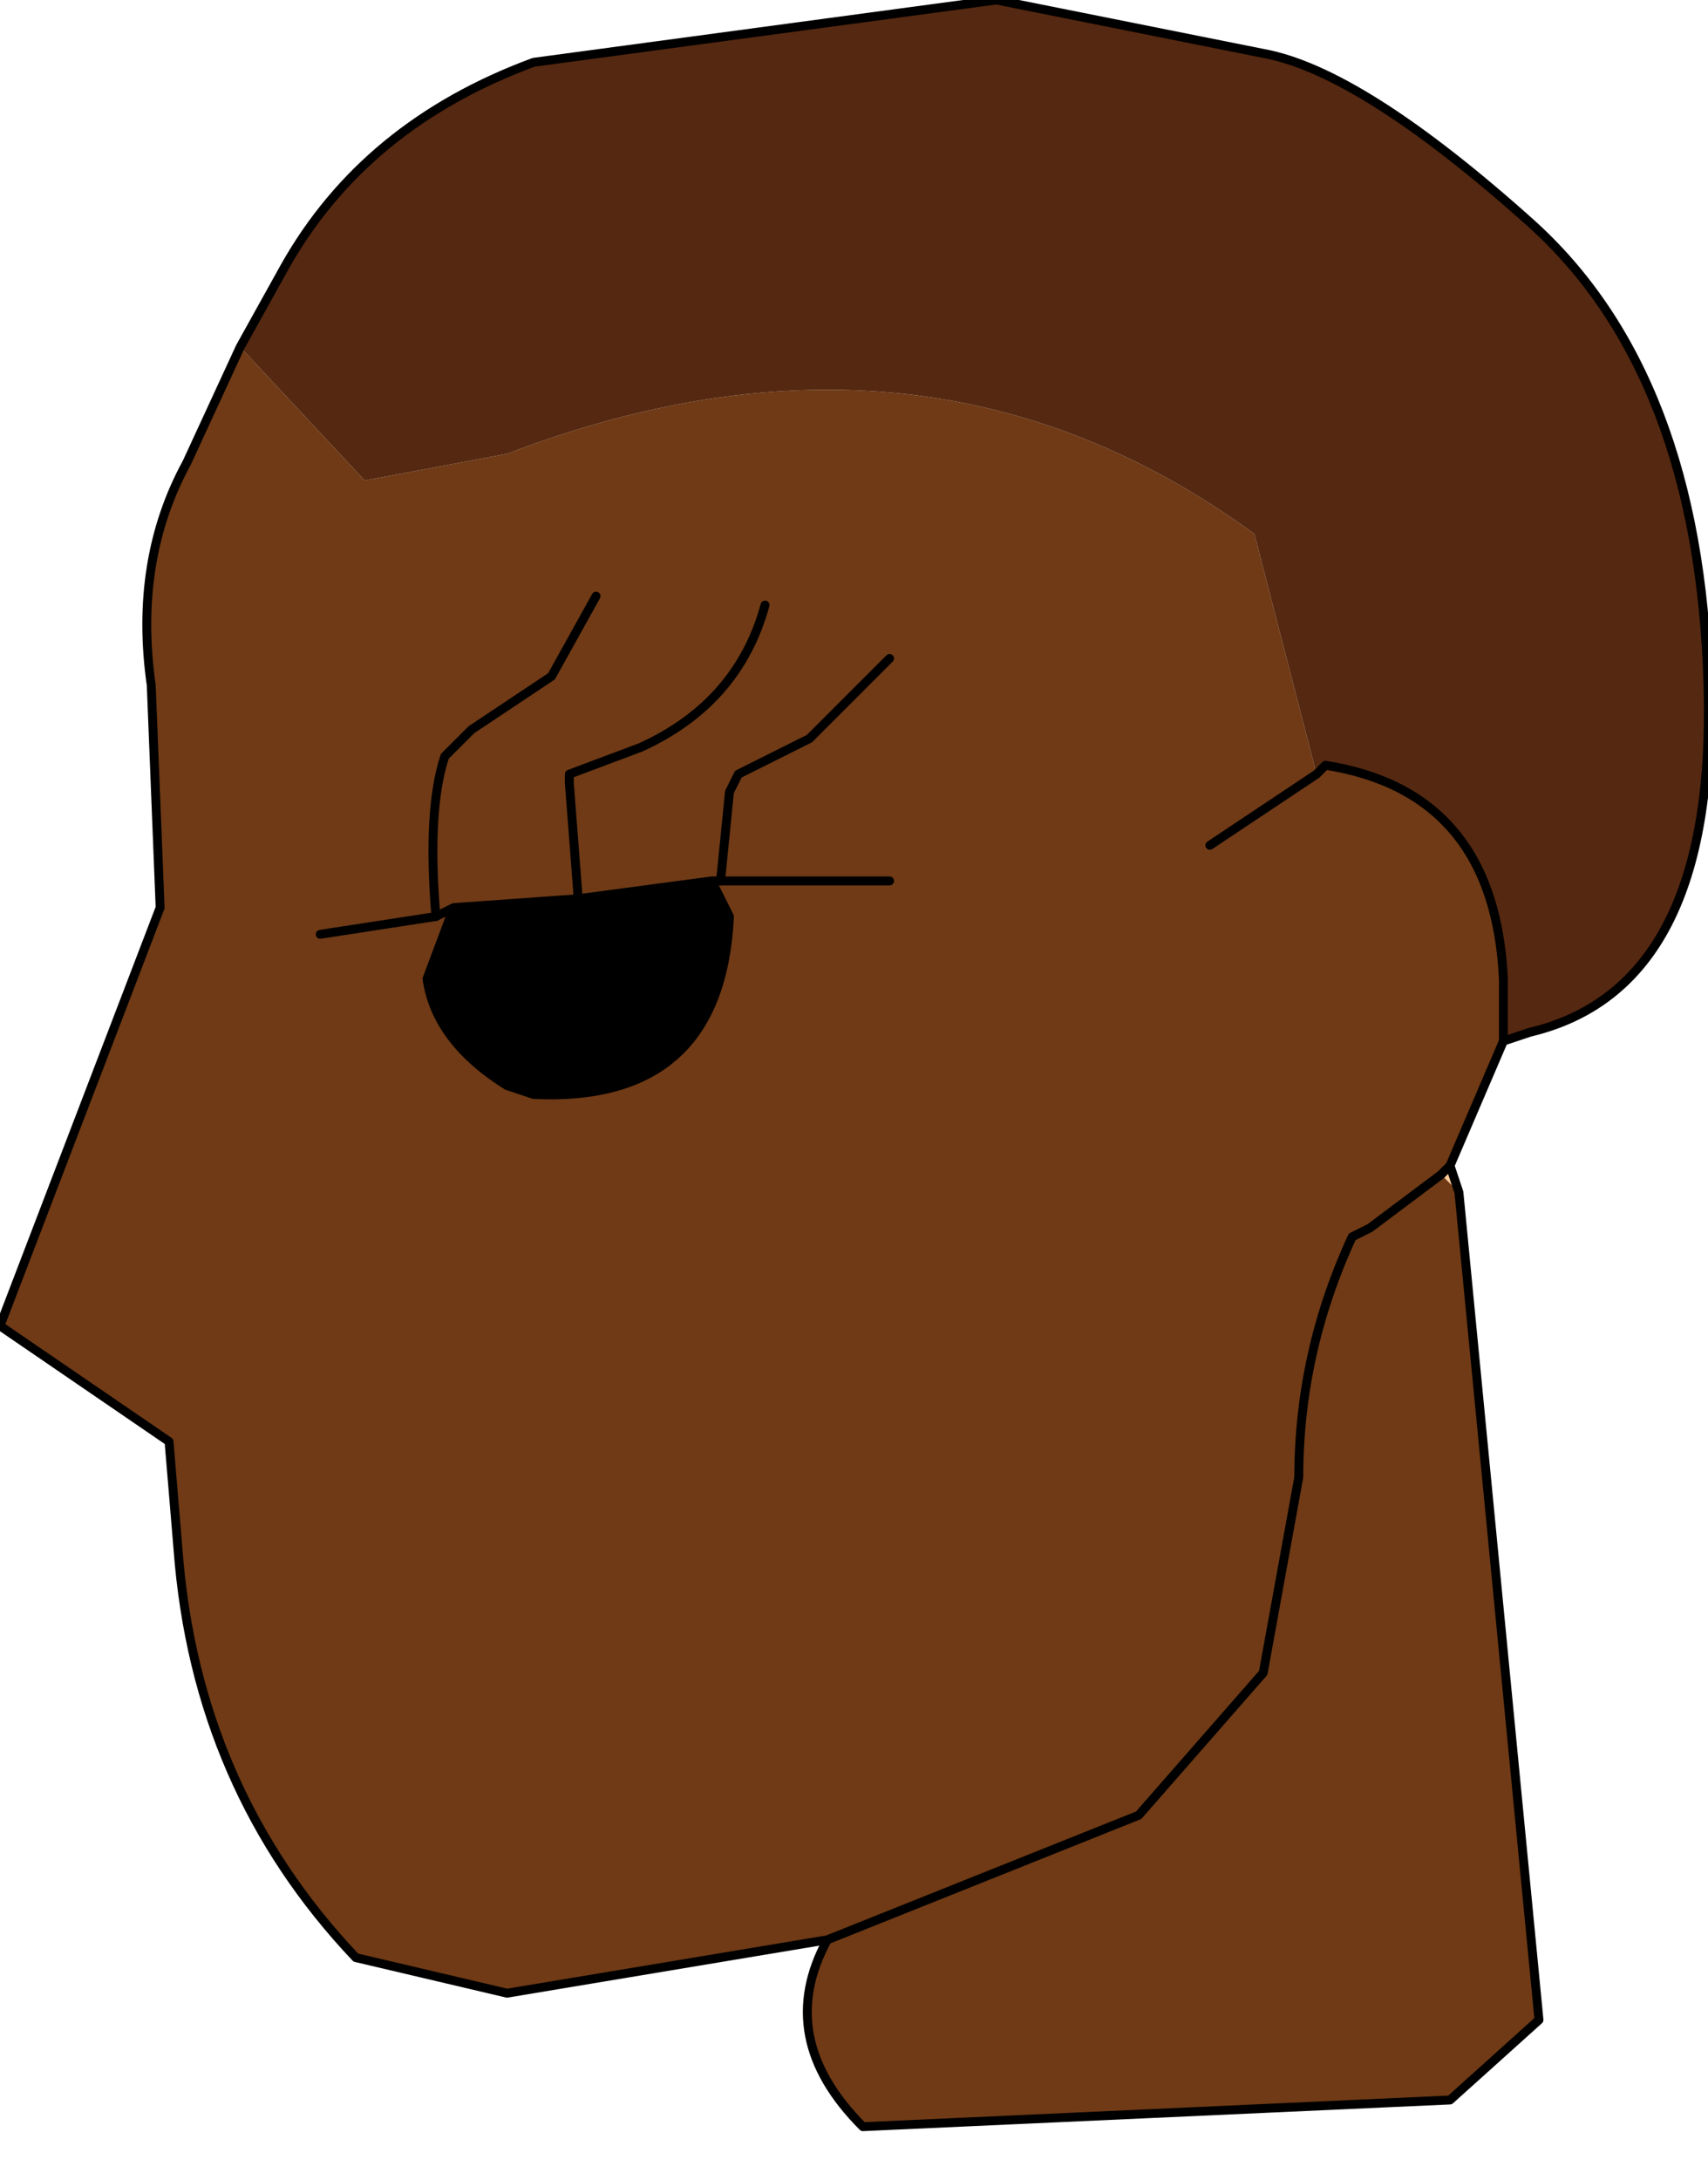 <?xml version="1.0" encoding="UTF-8" standalone="no"?>
<svg xmlns:xlink="http://www.w3.org/1999/xlink" height="12.25px" width="9.6px" xmlns="http://www.w3.org/2000/svg">
  <g transform="matrix(1.0, 0.0, 0.0, 1.0, 0.0, 0.0)">
    <path d="M8.1 6.6 L8.15 6.55 8.2 6.7 8.1 6.6" fill="#ffcc99" fill-rule="evenodd" stroke="none"/>
    <path d="M6.8 4.75 L7.4 4.35 6.8 4.75 M7.4 4.35 L7.45 4.3 Q8.4 4.45 8.45 5.5 L8.45 5.85 8.15 6.55 8.1 6.6 7.7 6.9 7.6 6.95 Q7.3 7.6 7.3 8.3 L7.1 9.4 6.4 10.2 4.65 10.9 6.4 10.2 7.1 9.4 7.3 8.3 Q7.3 7.6 7.6 6.95 L7.7 6.9 8.1 6.6 8.2 6.7 8.65 11.35 8.15 11.8 4.85 11.95 Q4.35 11.45 4.65 10.9 L2.85 11.2 2.0 11.0 Q1.1 10.05 1.0 8.7 L0.95 8.1 0.0 7.45 0.9 5.1 0.85 3.85 Q0.75 3.15 1.05 2.6 L1.35 1.95 2.05 2.7 2.85 2.55 Q5.2 1.65 7.05 3.0 L7.4 4.35 M3.35 3.35 L3.1 3.8 2.65 4.1 2.5 4.25 Q2.4 4.55 2.45 5.15 2.4 4.55 2.5 4.25 L2.65 4.1 3.1 3.8 3.35 3.35 M1.8 5.25 L2.45 5.15 2.55 5.1 2.45 5.15 1.8 5.25 M3.25 5.05 L2.55 5.1 2.4 5.5 Q2.45 5.85 2.85 6.1 L3.0 6.15 Q4.05 6.2 4.1 5.15 L4.0 4.95 4.05 4.95 5.0 4.95 4.05 4.95 4.0 4.95 3.25 5.05 3.2 4.4 3.2 4.35 3.6 4.2 Q4.15 3.95 4.3 3.4 4.15 3.95 3.6 4.2 L3.2 4.35 3.2 4.4 3.25 5.05 M5.0 3.7 L4.55 4.15 4.15 4.35 4.1 4.45 4.05 4.95 4.1 4.45 4.15 4.35 4.55 4.15 5.0 3.7" fill="#6f3a15" fill-rule="evenodd" stroke="none"/>
    <path d="M4.0 4.95 L4.1 5.15 Q4.05 6.2 3.0 6.15 L2.85 6.1 Q2.45 5.85 2.4 5.5 L2.55 5.1 3.25 5.05 4.0 4.95" fill="#000000" fill-rule="evenodd" stroke="none"/>
    <path d="M8.45 5.85 L8.45 5.5 Q8.4 4.45 7.45 4.3 L7.4 4.35 7.05 3.0 Q5.2 1.65 2.85 2.55 L2.05 2.7 1.35 1.95 1.6 1.5 Q2.05 0.7 3.0 0.35 L5.6 0.0 7.1 0.3 Q7.65 0.4 8.6 1.25 9.55 2.1 9.6 3.85 9.65 5.55 8.6 5.8 L8.45 5.85" fill="#552811" fill-rule="evenodd" stroke="none"/>
    <path d="M7.4 4.35 L6.8 4.75 M8.45 5.85 L8.45 5.5 Q8.4 4.45 7.45 4.3 L7.4 4.35 M1.35 1.95 L1.05 2.6 Q0.75 3.15 0.85 3.85 L0.9 5.1 0.0 7.45 0.95 8.1 1.0 8.7 Q1.1 10.05 2.0 11.0 L2.85 11.2 4.65 10.9 6.4 10.2 7.1 9.4 7.3 8.3 Q7.3 7.6 7.6 6.95 L7.7 6.9 8.1 6.6 8.15 6.55 8.45 5.85 8.6 5.8 Q9.65 5.55 9.6 3.85 9.55 2.1 8.6 1.25 7.65 0.4 7.1 0.3 L5.6 0.0 3.0 0.35 Q2.05 0.7 1.6 1.5 L1.35 1.95 M2.55 5.1 L2.45 5.15 1.8 5.25 M4.0 4.95 L4.1 5.15 Q4.05 6.2 3.0 6.15 L2.85 6.1 Q2.45 5.85 2.4 5.5 L2.55 5.1 3.25 5.05 4.0 4.95 4.05 4.95 5.0 4.95 M8.2 6.7 L8.65 11.35 8.15 11.8 4.85 11.95 Q4.35 11.45 4.65 10.9 M8.15 6.55 L8.2 6.7" fill="none" stroke="#000000" stroke-linecap="round" stroke-linejoin="round" stroke-width="0.05"/>
    <path d="M2.45 5.15 Q2.4 4.55 2.5 4.25 L2.65 4.1 3.1 3.8 3.35 3.35 M3.25 5.05 L3.2 4.4 3.2 4.35 3.6 4.2 Q4.15 3.95 4.3 3.4 M4.05 4.95 L4.1 4.45 4.15 4.35 4.55 4.15 5.0 3.7" fill="none" stroke="#000000" stroke-linecap="round" stroke-linejoin="round" stroke-width="0.05"/>
  </g>
</svg>
